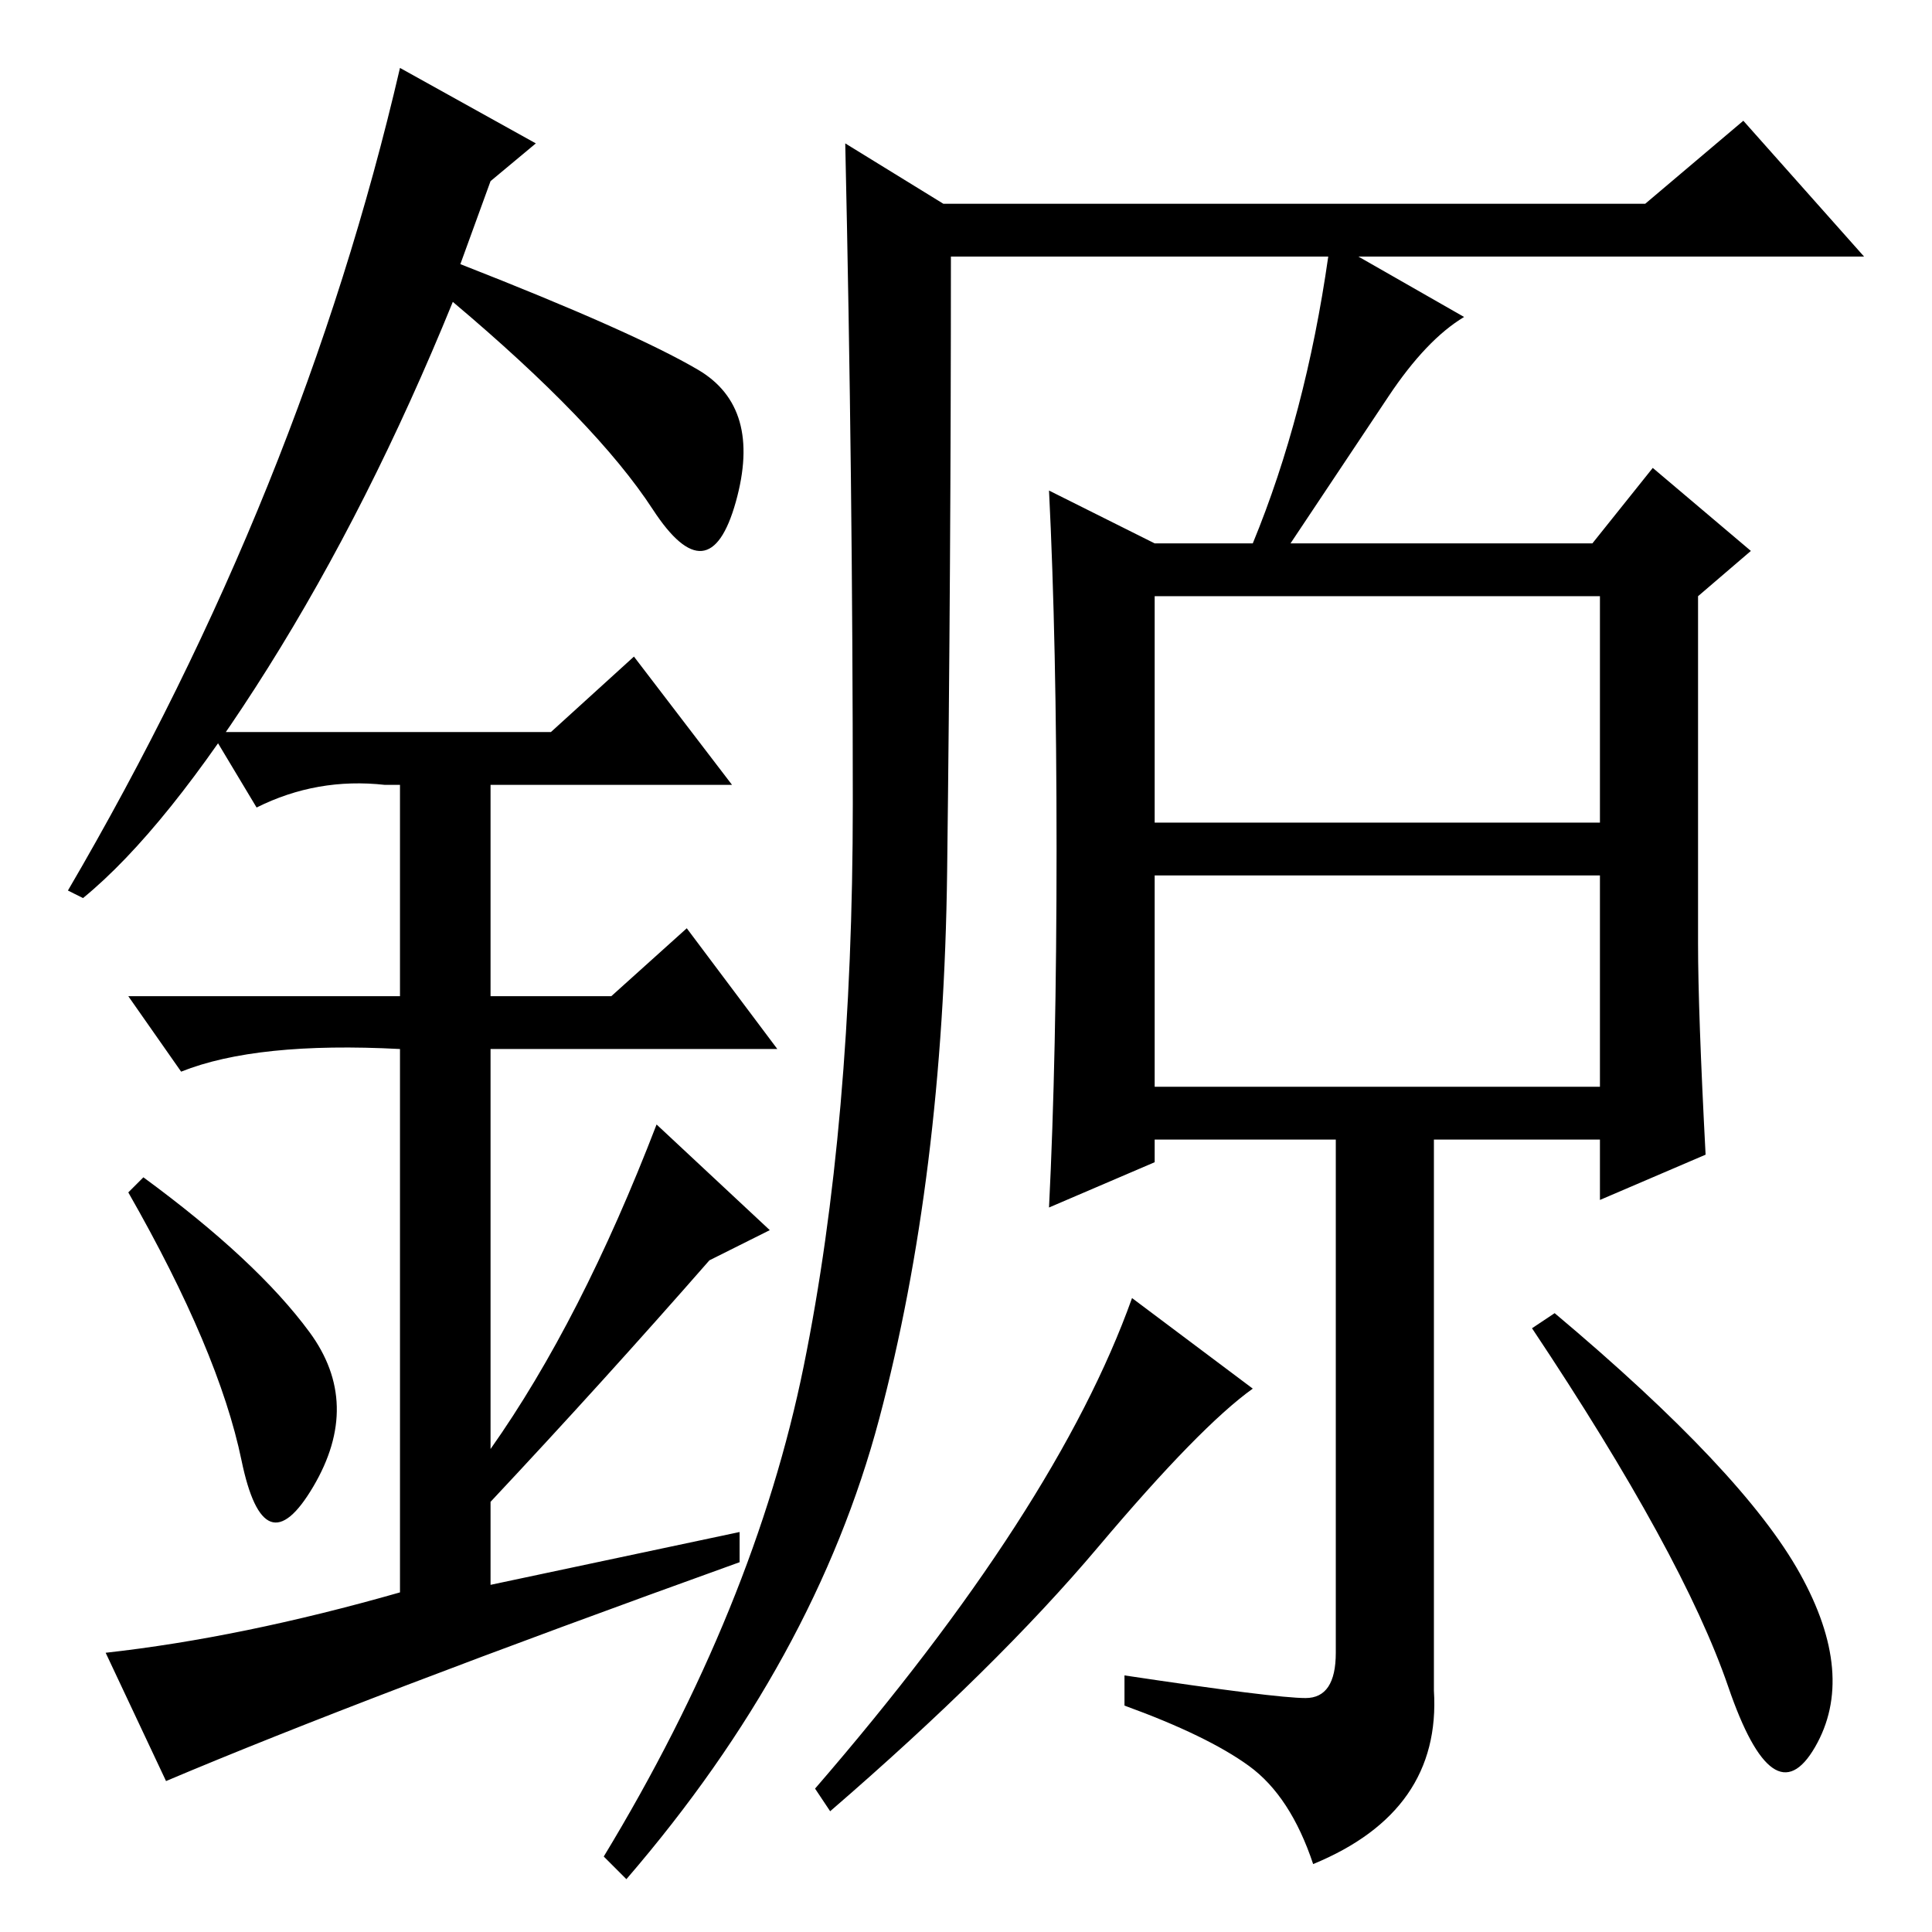 <?xml version="1.0" standalone="no"?>
<!DOCTYPE svg PUBLIC "-//W3C//DTD SVG 1.1//EN" "http://www.w3.org/Graphics/SVG/1.1/DTD/svg11.dtd" >
<svg xmlns="http://www.w3.org/2000/svg" xmlns:xlink="http://www.w3.org/1999/xlink" version="1.1" viewBox="0 -36 256 256">
  <g transform="matrix(1 0 0 -1 0 220)">
   <path fill="currentColor"
d="M184 203.5l-13 -19.5h40l8 10l13 -11l-7 -6v-46q0 -9 1 -28l-14 -6v8h-22v-73q1 -16 -16 -23q-3 9 -8.5 13t-16.5 8v4q20 -3 24 -3t4 6v68h-24v-3l-14 -6q1 20 1 47.5t-1 47.5l14 -7h13q7 17 10 38h-50q0 -41 -0.5 -81.5t-9 -72.5t-33.5 -61l-3 3q20 33 26.5 65t6.5 74.5
t-1 87.5l13 -8h93l13 11l16 -18h-67l14 -8q-5 -3 -10 -10.5zM153 147h59v30h-59v-30zM153 112h59v28h-59v-28zM166 72q-7 -5 -20.5 -21t-35.5 -35l-2 3q32 37 42 65zM238.5 47.5q7.5 -13.5 2 -23t-11.5 8t-26 47.5l3 2q25 -21 32.5 -34.5zM32 62.5q-3 14.5 -15 35.5l2 2
q15 -11 22 -20.5t0.5 -20.5t-9.5 3.5zM84 169l13 -17h-32v-28h16l10 9l12 -16h-38v-53q12 17 22 43l15 -14l-8 -4q-14 -16 -29 -32v-11l33 7v-4q-50 -18 -76 -29l-8 17q18 2 39 8v72q-19 1 -29 -3l-7 10h36v28h-2q-9 1 -17 -3l-6 10h45zM11 137l-2 1q31 53 44 109l18 -10
l-6 -5l-4 -11q23 -9 31.5 -14t5 -17.5t-11 -1t-26.5 27.5q-11 -27 -24.5 -48.5t-24.5 -30.5z" />
  </g>

</svg>

